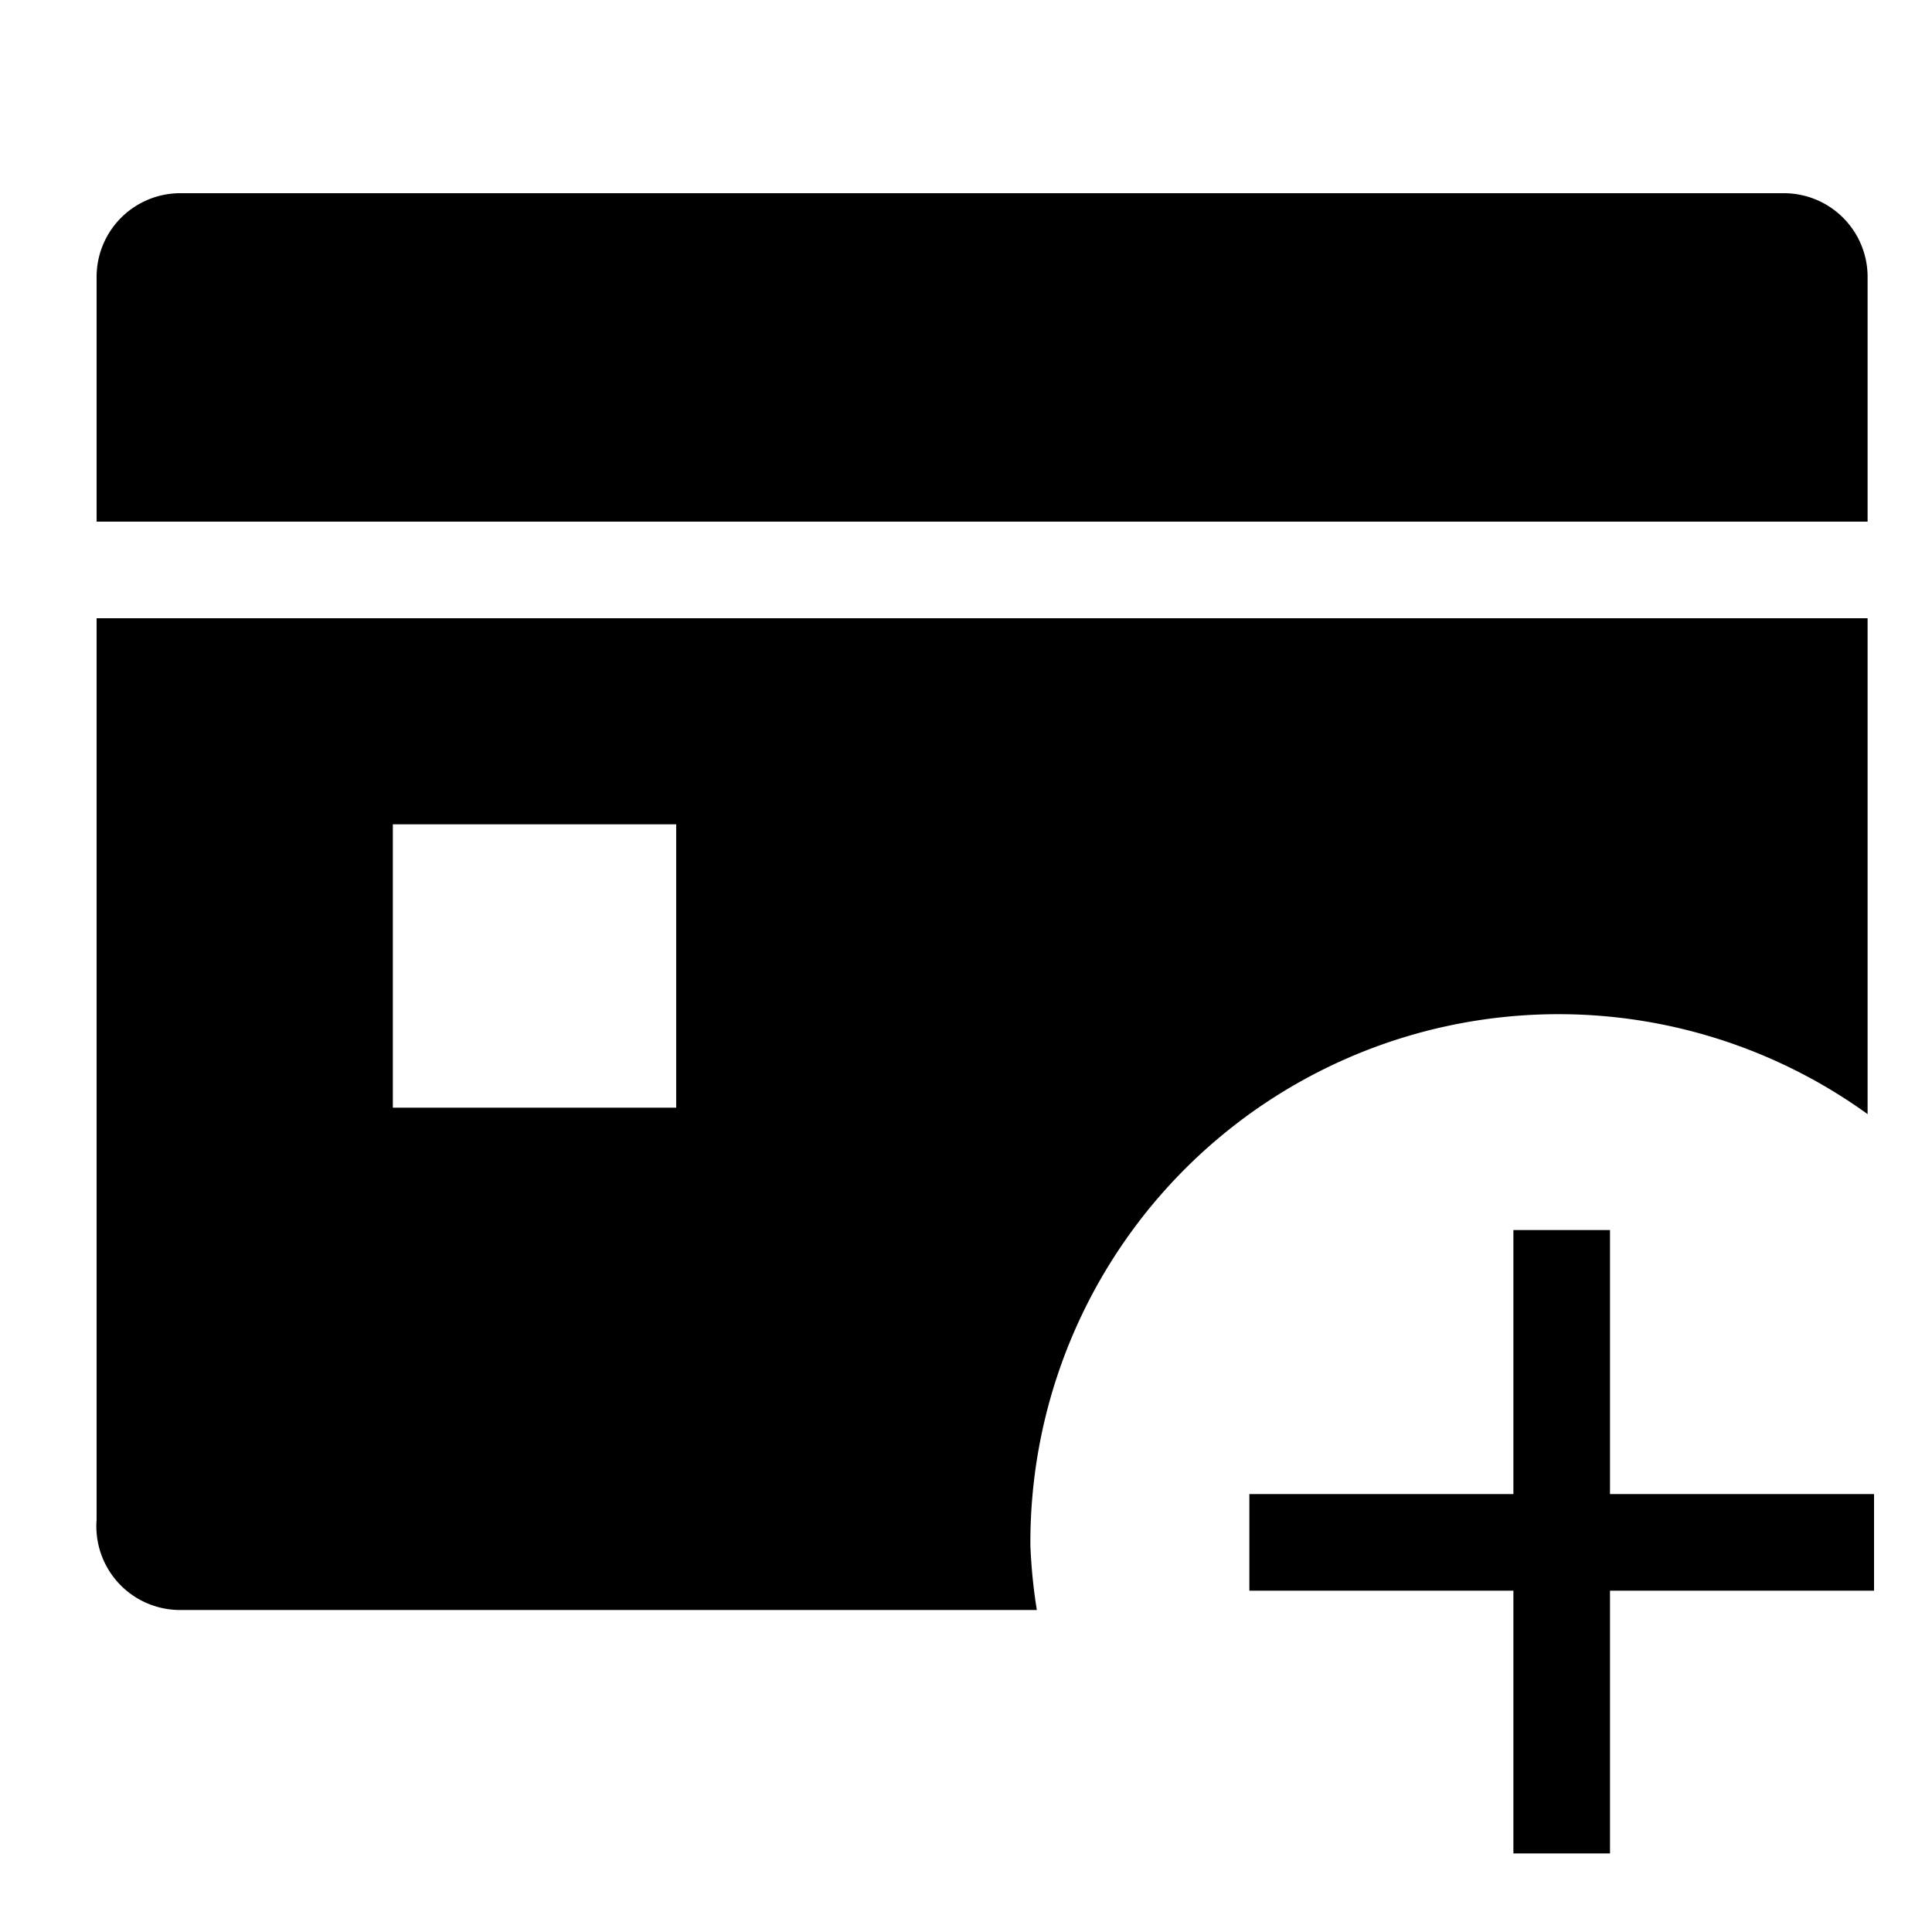 <svg xmlns="http://www.w3.org/2000/svg" viewBox="0 0 30 30"><rect x="19.4" y="23.2" width="9.7" height="1.5"/><rect x="23.5" y="19.1" width="1.5" height="9.68"/><path d="M29,8.1V4.3A1.3,1.3,0,0,0,27.7,3H2.8A1.3,1.3,0,0,0,1.5,4.3V8.1Z"/><path d="M1.5,9.6v14A1.3,1.3,0,0,0,2.8,25H16.1a8.3,8.3,0,0,1-.1-1A8.2,8.2,0,0,1,29,17.3V9.6Zm9,7.6H6.1V12.8h4.4Z"/></svg>